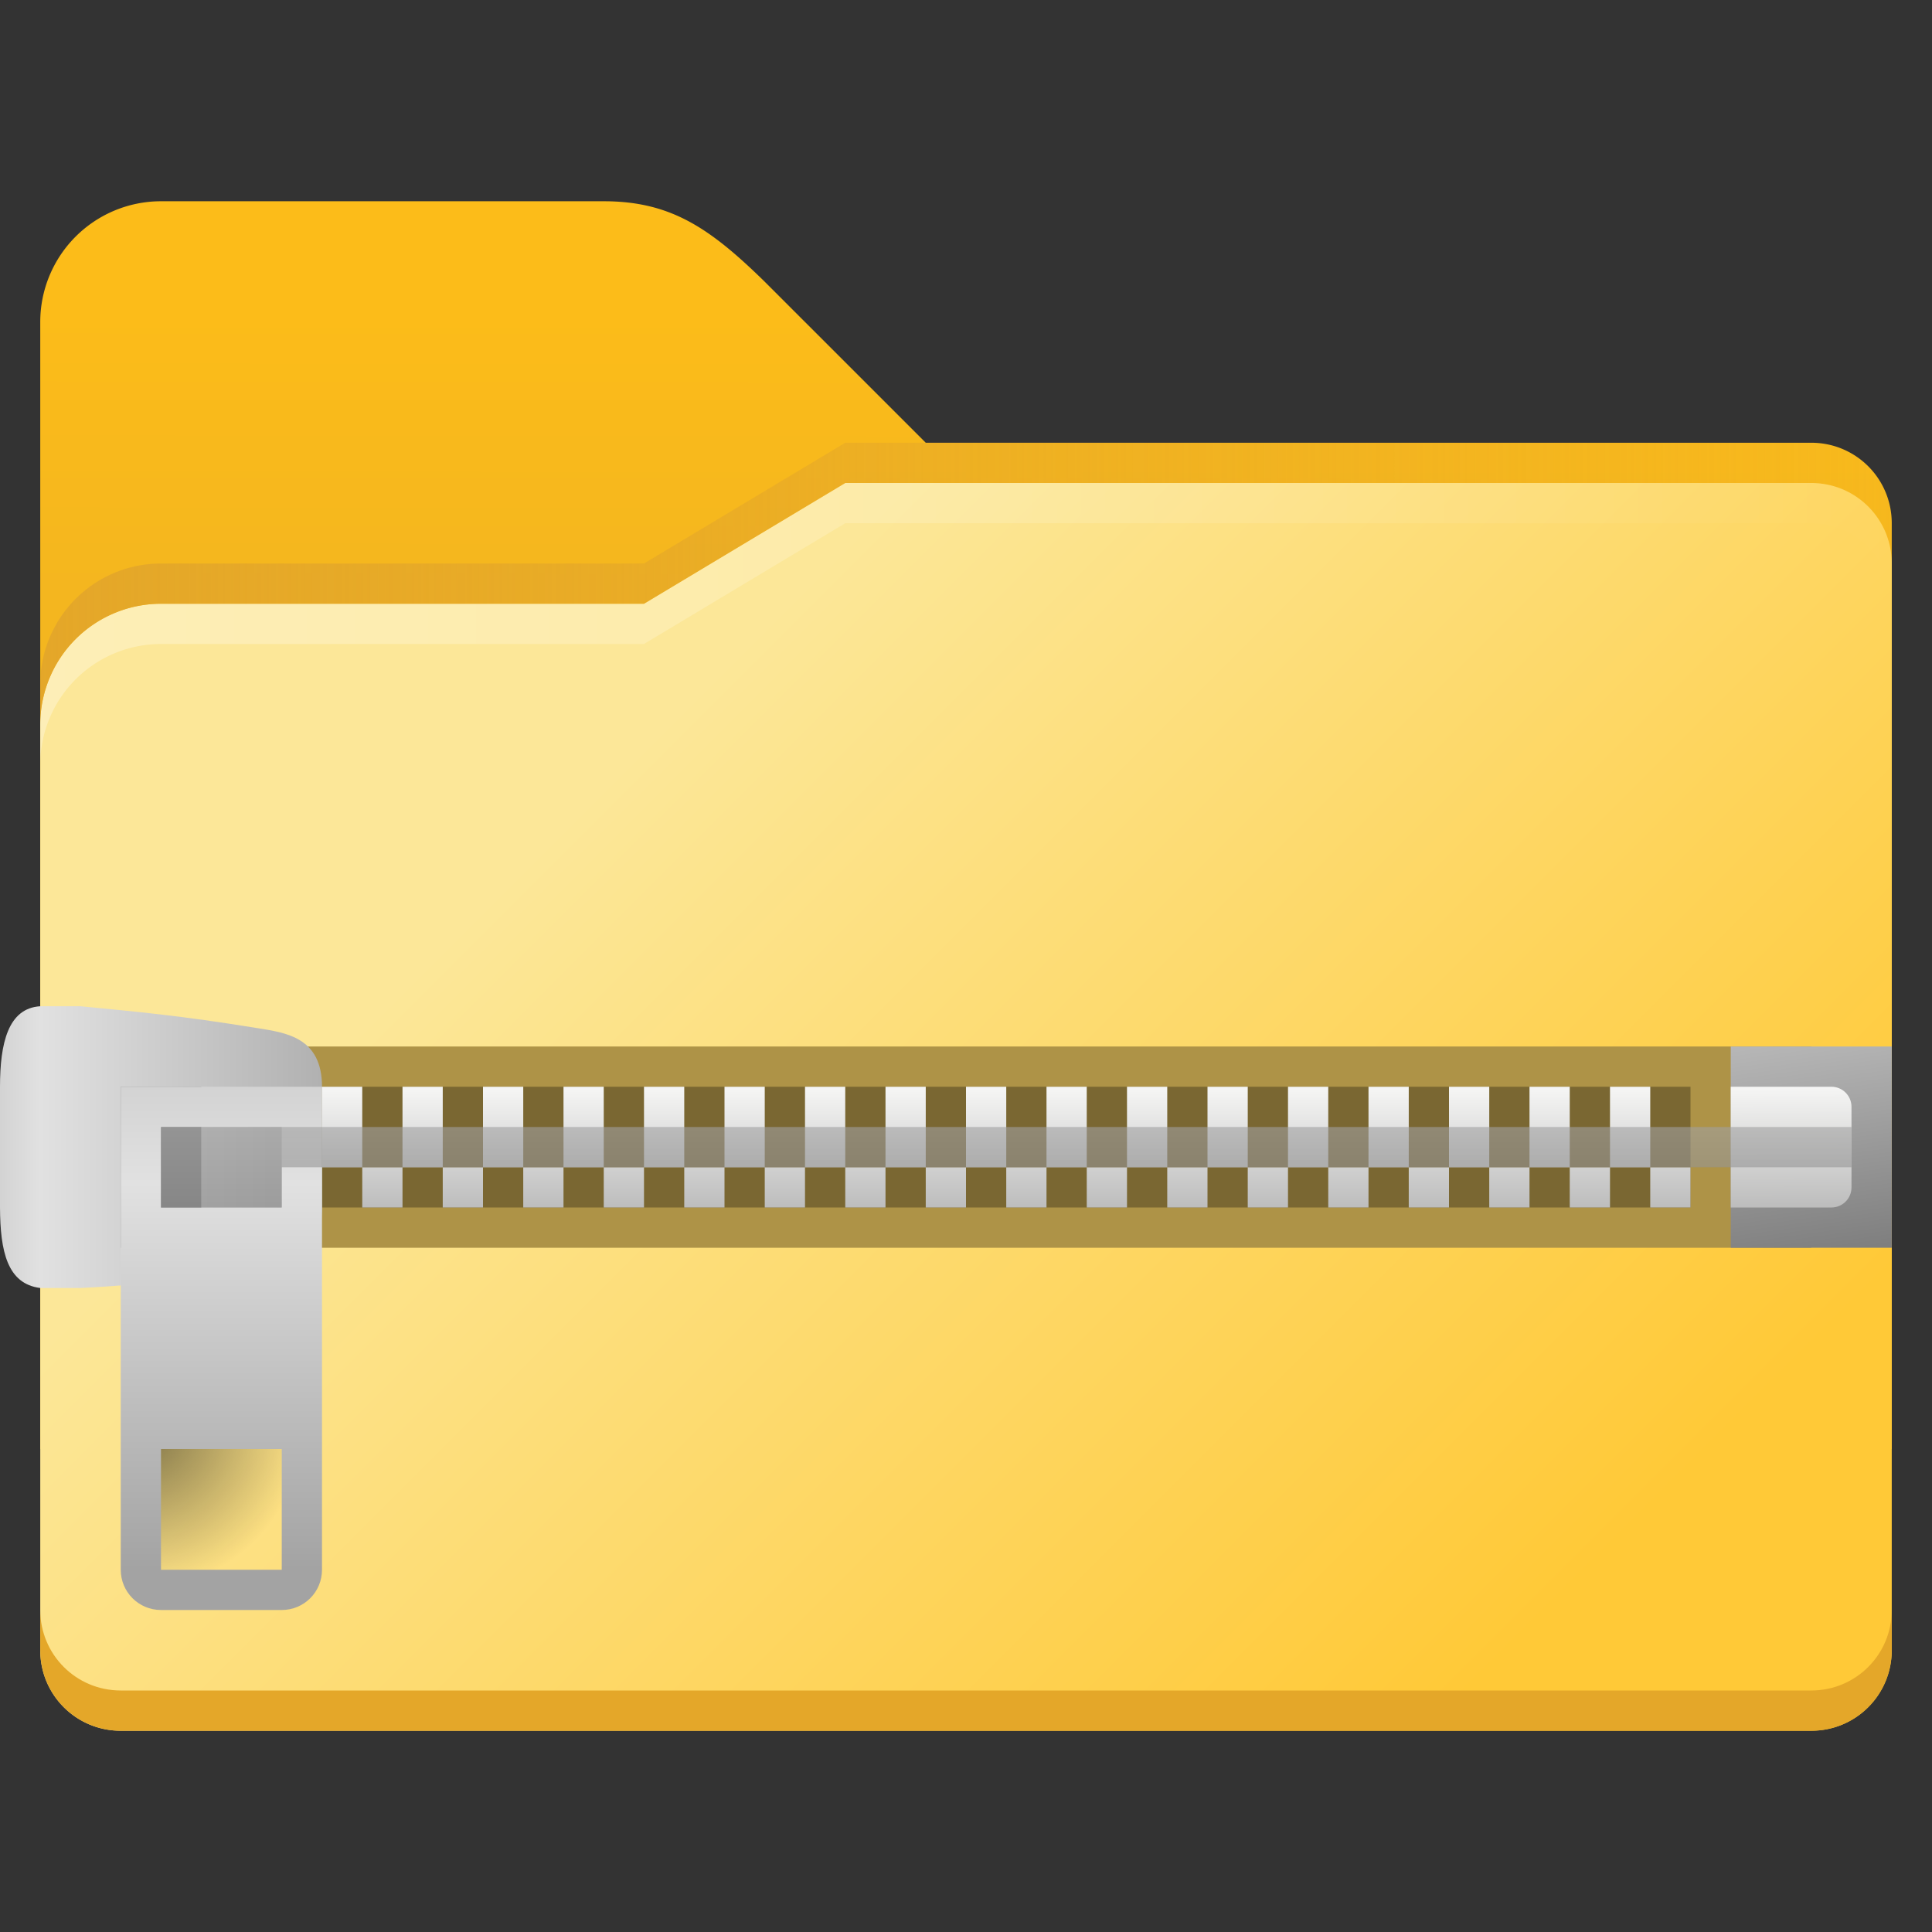 <?xml version="1.0" encoding="UTF-8" standalone="no"?>
<!-- Created with Inkscape (http://www.inkscape.org/) -->

<svg
   width="48"
   height="48"
   viewBox="0 0 48 48"
   version="1.1"
   id="svg5"
   inkscape:version="1.4.2 (ebf0e940d0, 2025-05-08)"
   sodipodi:docname="folder-tar.svg"
   xmlns:inkscape="http://www.inkscape.org/namespaces/inkscape"
   xmlns:sodipodi="http://sodipodi.sourceforge.net/DTD/sodipodi-0.dtd"
   xmlns:xlink="http://www.w3.org/1999/xlink"
   xmlns="http://www.w3.org/2000/svg"
   xmlns:svg="http://www.w3.org/2000/svg">
  <rect x="0" y="0" width="48" height="48" fill="#333333" stroke="none"/>
  <sodipodi:namedview
     id="namedview7"
     pagecolor="#ffffff"
     bordercolor="#666666"
     borderopacity="1.0"
     inkscape:pageshadow="2"
     inkscape:pageopacity="0.0"
     inkscape:pagecheckerboard="0"
     inkscape:document-units="px"
     showgrid="false"
     units="px"
     height="64px"
     inkscape:zoom="16.6875"
     inkscape:cx="24"
     inkscape:cy="24"
     inkscape:window-width="1920"
     inkscape:window-height="1011"
     inkscape:window-x="0"
     inkscape:window-y="0"
     inkscape:window-maximized="1"
     inkscape:current-layer="svg5"
     showguides="true"
     inkscape:showpageshadow="2"
     inkscape:deskcolor="#d1d1d1" />
  <defs
     id="defs2">
    <linearGradient
       inkscape:collect="always"
       xlink:href="#linearGradient2290"
       id="linearGradient6679"
       x1="17"
       y1="17.5"
       x2="39"
       y2="39.5"
       gradientUnits="userSpaceOnUse" />
    <linearGradient
       inkscape:collect="always"
       xlink:href="#linearGradient2474"
       id="linearGradient7109"
       x1="24.273"
       y1="7.716"
       x2="24.265"
       y2="14.865"
       gradientUnits="userSpaceOnUse" />
    <linearGradient
       inkscape:collect="always"
       xlink:href="#linearGradient2412"
       id="linearGradient2543"
       gradientUnits="userSpaceOnUse"
       gradientTransform="translate(-7.554,-5.285)"
       x1="8.554"
       y1="17.285"
       x2="54.554"
       y2="17.285" />
    <linearGradient
       inkscape:collect="always"
       id="linearGradient2412">
      <stop
         style="stop-color:#e4a729;stop-opacity:1;"
         offset="0"
         id="stop2408" />
      <stop
         style="stop-color:#e4a729;stop-opacity:0;"
         offset="1"
         id="stop2410" />
    </linearGradient>
    <linearGradient
       inkscape:collect="always"
       id="linearGradient2350">
      <stop
         style="stop-color:#ffffff;stop-opacity:1;"
         offset="0"
         id="stop2346" />
      <stop
         style="stop-color:#ffffff;stop-opacity:0;"
         offset="1"
         id="stop2348" />
    </linearGradient>
    <linearGradient
       inkscape:collect="always"
       xlink:href="#linearGradient2350"
       id="linearGradient7578"
       x1="0.265"
       y1="4.101"
       x2="12.435"
       y2="4.101"
       gradientUnits="userSpaceOnUse"
       gradientTransform="scale(3.78)" />
    <linearGradient
       inkscape:collect="always"
       id="linearGradient2474">
      <stop
         style="stop-color:#fcbc19;stop-opacity:1;"
         offset="0"
         id="stop2470" />
      <stop
         style="stop-color:#f4b61f;stop-opacity:1;"
         offset="1"
         id="stop2472" />
    </linearGradient>
    <linearGradient
       inkscape:collect="always"
       id="linearGradient2290">
      <stop
         style="stop-color:#fce798;stop-opacity:1;"
         offset="0"
         id="stop2286" />
      <stop
         style="stop-color:#ffc937;stop-opacity:1"
         offset="1"
         id="stop2288" />
    </linearGradient>
    <linearGradient
       inkscape:collect="always"
       xlink:href="#linearGradient6118"
       id="linearGradient6120"
       x1="3.969"
       y1="2.117"
       x2="4.233"
       y2="2.91"
       gradientUnits="userSpaceOnUse"
       gradientTransform="matrix(15.118,0,0,6.299,-17,12.667)" />
    <linearGradient
       inkscape:collect="always"
       id="linearGradient6118">
      <stop
         style="stop-color:#b7b7b7;stop-opacity:1;"
         offset="0"
         id="stop6114" />
      <stop
         style="stop-color:#7e7e7e;stop-opacity:1"
         offset="1"
         id="stop6116" />
    </linearGradient>
    <linearGradient
       inkscape:collect="always"
       xlink:href="#linearGradient5150"
       id="linearGradient5152"
       x1="3.449"
       y1="1.852"
       x2="3.446"
       y2="2.91"
       gradientUnits="userSpaceOnUse"
       gradientTransform="matrix(3.78,0,0,-3.78,25,38)" />
    <linearGradient
       inkscape:collect="always"
       id="linearGradient5150">
      <stop
         style="stop-color:#aaaaaa;stop-opacity:1;"
         offset="0"
         id="stop5146" />
      <stop
         style="stop-color:#f6f6f5;stop-opacity:1"
         offset="1"
         id="stop5148" />
    </linearGradient>
    <linearGradient
       inkscape:collect="always"
       xlink:href="#linearGradient3105"
       id="linearGradient3097"
       x1="-1.0583334e-07"
       y1="3.704"
       x2="2.646"
       y2="3.704"
       gradientUnits="userSpaceOnUse"
       gradientTransform="matrix(3.78,0,0,3.78,4e-7,15)" />
    <linearGradient
       inkscape:collect="always"
       id="linearGradient3105">
      <stop
         style="stop-color:#d3d3d3;stop-opacity:1;"
         offset="0"
         id="stop3099" />
      <stop
         style="stop-color:#e1e1e1;stop-opacity:1"
         offset="0.1"
         id="stop3101" />
      <stop
         style="stop-color:#a3a3a3;stop-opacity:1;"
         offset="1"
         id="stop3103" />
    </linearGradient>
    <linearGradient
       inkscape:collect="always"
       xlink:href="#linearGradient5150"
       id="linearGradient5895"
       x1="8.864"
       y1="7.937"
       x2="8.864"
       y2="6.879"
       gradientUnits="userSpaceOnUse"
       gradientTransform="matrix(3.78,0,0,3.78,-5,1)" />
    <linearGradient
       inkscape:collect="always"
       xlink:href="#linearGradient6118"
       id="linearGradient21937"
       x1="11.642"
       y1="6.35"
       x2="11.642"
       y2="7.673"
       gradientUnits="userSpaceOnUse"
       gradientTransform="matrix(3.78,0,0,3.78,-3,2)" />
    <radialGradient
       inkscape:collect="always"
       xlink:href="#linearGradient9539"
       id="radialGradient9543"
       cx="5.027"
       cy="9.525"
       fx="5.027"
       fy="9.525"
       r="0.529"
       gradientUnits="userSpaceOnUse"
       gradientTransform="matrix(-6.8743257e-6,7.511,-7.559,4.679342e-7,75.5,-2.263)" />
    <linearGradient
       inkscape:collect="always"
       id="linearGradient9539">
      <stop
         style="stop-color:#000000;stop-opacity:1;"
         offset="0"
         id="stop9535" />
      <stop
         style="stop-color:#000000;stop-opacity:0;"
         offset="1"
         id="stop9545" />
      <stop
         style="stop-color:#000000;stop-opacity:0;"
         offset="1"
         id="stop9537" />
    </linearGradient>
    <linearGradient
       inkscape:collect="always"
       xlink:href="#linearGradient4066"
       id="linearGradient4068"
       x1="1.058"
       y1="2.117"
       x2="1.058"
       y2="4.137"
       gradientUnits="userSpaceOnUse"
       gradientTransform="matrix(5.039,0,0,5.939,2.667,14.429)" />
    <linearGradient
       inkscape:collect="always"
       id="linearGradient4066">
      <stop
         style="stop-color:#d3d3d3;stop-opacity:1;"
         offset="0"
         id="stop4062" />
      <stop
         style="stop-color:#e1e1e1;stop-opacity:1"
         offset="0.2"
         id="stop4454" />
      <stop
         style="stop-color:#a3a3a3;stop-opacity:1"
         offset="1"
         id="stop4064" />
    </linearGradient>
  </defs>
  <path
     id="rect846"
     style="fill:url(#linearGradient7109);fill-opacity:1;stroke-width:2;stroke-linecap:round;stroke-linejoin:round;stroke-dasharray:24, 2"
     d="M 4,5 A 3,3 0 0 0 1,8 V 36 H 47 V 13 c 0,-1.108 -0.892,-2 -2,-2 H 23 l -4,-4 C 17.635,5.664 16.662,5 15,5 Z" />
  <path
     id="rect1170"
     style="fill:url(#linearGradient6679);fill-opacity:1;stroke-width:2.646;stroke-linecap:round;stroke-linejoin:round;stroke-dasharray:31.749, 2.646"
     d="M 21,12 16,15 H 5 4 A 3,3 0 0 0 1,18 v 1 V 41 c 0,1.108 0.892,2 2,2 H 45 c 1.108,0 2,-0.892 2,-2 V 14 C 47,12.892 46.108,12 45,12 Z" />
  <path
     id="path2484"
     style="opacity:0.3;fill:url(#linearGradient7578);fill-opacity:1;stroke-width:2.037;stroke-linecap:round;stroke-linejoin:round;stroke-dasharray:24.447, 2.037"
     d="M 21,12 16,15 H 4 A 3,3 0 0 0 1,18 v 1 a 3,3 0 0 1 3,-3 H 16 L 21,13 H 45 c 1.108,0 2,0.892 2,2 v -1 c 0,-1.108 -0.892,-2 -2,-2 z" />
  <path
     id="path2519"
     style="fill:url(#linearGradient2543);fill-opacity:1;stroke-width:2.646;stroke-linecap:round;stroke-linejoin:round;stroke-dasharray:31.749, 2.646"
     d="M 21,11 16,14 H 4 A 3,3 0 0 0 1,17 v 1 A 3,3 0 0 1 4,15 H 16 l 5,-3 H 45 c 1.108,0 2,0.892 2,2 v -1 c 0,-1.108 -0.892,-2 -2,-2 z" />
  <path
     id="path2554"
     style="fill:#e4a729;fill-opacity:1;stroke-width:2.646;stroke-linecap:round;stroke-linejoin:round;stroke-dasharray:31.749, 2.646"
     d="M 1,40 V 41 c 0,1.108 0.892,2 2,2 H 45 c 1.108,0 2,-0.892 2,-2 v -1 c 0,1.108 -0.892,2 -2,2 H 3 C 1.892,42 1,41.108 1,40 Z"
     sodipodi:nodetypes="csssscssc" />
  <rect
     style="fill:#ae9347;fill-opacity:1;stroke-width:1.842"
     id="rect3074"
     width="40"
     height="5"
     x="5"
     y="26" />
  <rect
     style="opacity:0.3;fill:#000000;fill-opacity:1;stroke-width:3.179;stroke-linecap:round"
     id="rect11102"
     width="34"
     height="3"
     x="8"
     y="27" />
  <rect
     style="fill:url(#linearGradient6120);fill-opacity:1;stroke-width:2.582"
     id="rect6090"
     width="4"
     height="5"
     x="43"
     y="26" />
  <path
     id="rect5034"
     style="fill:url(#linearGradient5152);fill-opacity:1;stroke-width:1"
     d="m 43,27 v 2 1 h 2.475 0.025 c 0.277,0 0.5,-0.223 0.5,-0.5 v -2 c 0,-0.277 -0.223,-0.5 -0.5,-0.5 h -0.025 z" />
  <rect
     style="opacity:0.5;fill:url(#radialGradient9543);fill-opacity:1;stroke-width:4.619;stroke-linecap:round"
     id="rect8144"
     width="4"
     height="4"
     x="3.5"
     y="35.496" />
  <path
     id="rect2535"
     style="fill:url(#linearGradient3097);fill-opacity:1;stroke-width:2;stroke-linecap:round"
     d="M 1,25 C 0.202,25.048 0,25.918 0,27 v 3 c 0.006,1.095 0.182,1.896 1,2 H 2 C 3.79,31.913 4.511,31.753 6.314,31.626 7.053,31.574 8,31.175 8,30 l 4e-7,-3 C 8,25.771 7.107,25.658 6.387,25.542 4.437,25.227 3.461,25.143 2,25 Z"
     sodipodi:nodetypes="cccccsccscc" />
  <rect
     style="fill:#838383;fill-opacity:1;stroke-width:1.633"
     id="rect6824-3"
     width="2"
     height="4"
     x="3"
     y="27" />
  <path
     id="rect3442"
     style="fill:url(#linearGradient4068);fill-opacity:1;stroke-width:1.447"
     d="m 3,27 v 11.975 c -2.166e-4,0.009 0,0.017 0,0.025 0,0.554 0.446,1 1,1 h 3 c 0.554,0 1,-0.446 1,-1 0,-0.009 2.169e-4,-0.017 0,-0.025 V 27 Z m 1,1 h 3 v 2 h -3 z m 0,8 h 3 v 3 h -3 z" />
  <path
     id="rect5849"
     style="fill:url(#linearGradient5895);fill-opacity:1;stroke-width:1;stroke-linecap:round"
     d="M 8 27 L 8 29 L 9 29 L 9 27 L 8 27 z M 9 29 L 9 30 L 10 30 L 10 29 L 9 29 z M 10 29 L 11 29 L 11 27 L 10 27 L 10 29 z M 11 29 L 11 30 L 12 30 L 12 29 L 11 29 z M 12 29 L 13 29 L 13 27 L 12 27 L 12 29 z M 13 29 L 13 30 L 14 30 L 14 29 L 13 29 z M 14 29 L 15 29 L 15 27 L 14 27 L 14 29 z M 15 29 L 15 30 L 16 30 L 16 29 L 15 29 z M 16 29 L 17 29 L 17 27 L 16 27 L 16 29 z M 17 29 L 17 30 L 18 30 L 18 29 L 17 29 z M 18 29 L 19 29 L 19 27 L 18 27 L 18 29 z M 19 29 L 19 30 L 20 30 L 20 29 L 19 29 z M 20 29 L 21 29 L 21 27 L 20 27 L 20 29 z M 21 29 L 21 30 L 22 30 L 22 29 L 21 29 z M 22 29 L 23 29 L 23 27 L 22 27 L 22 29 z M 23 29 L 23 30 L 24 30 L 24 29 L 23 29 z M 24 29 L 25 29 L 25 27 L 24 27 L 24 29 z M 25 29 L 25 30 L 26 30 L 26 29 L 25 29 z M 26 29 L 27 29 L 27 27 L 26 27 L 26 29 z M 27 29 L 27 30 L 28 30 L 28 29 L 27 29 z M 28 29 L 29 29 L 29 27 L 28 27 L 28 29 z M 29 29 L 29 30 L 30 30 L 30 29 L 29 29 z M 30 29 L 31 29 L 31 27 L 30 27 L 30 29 z M 31 29 L 31 30 L 32 30 L 32 29 L 31 29 z M 32 29 L 33 29 L 33 27 L 32 27 L 32 29 z M 33 29 L 33 30 L 34 30 L 34 29 L 33 29 z M 34 29 L 35 29 L 35 27 L 34 27 L 34 29 z M 35 29 L 35 30 L 36 30 L 36 29 L 35 29 z M 36 29 L 37 29 L 37 27 L 36 27 L 36 29 z M 37 29 L 37 30 L 38 30 L 38 29 L 37 29 z M 38 29 L 39 29 L 39 27 L 38 27 L 38 29 z M 39 29 L 39 30 L 40 30 L 40 29 L 39 29 z M 40 29 L 41 29 L 41 27 L 40 27 L 40 29 z M 41 29 L 41 30 L 42 30 L 42 29 L 41 29 z " />
  <path
     id="rect21929"
     style="opacity:0.6;fill:url(#linearGradient21937);fill-opacity:1;stroke-width:1;stroke-linecap:round"
     d="M 4 28 L 4 30 L 7 30 L 7 29 L 46 29 L 46 28 L 7 28 L 4 28 z " />
</svg>
